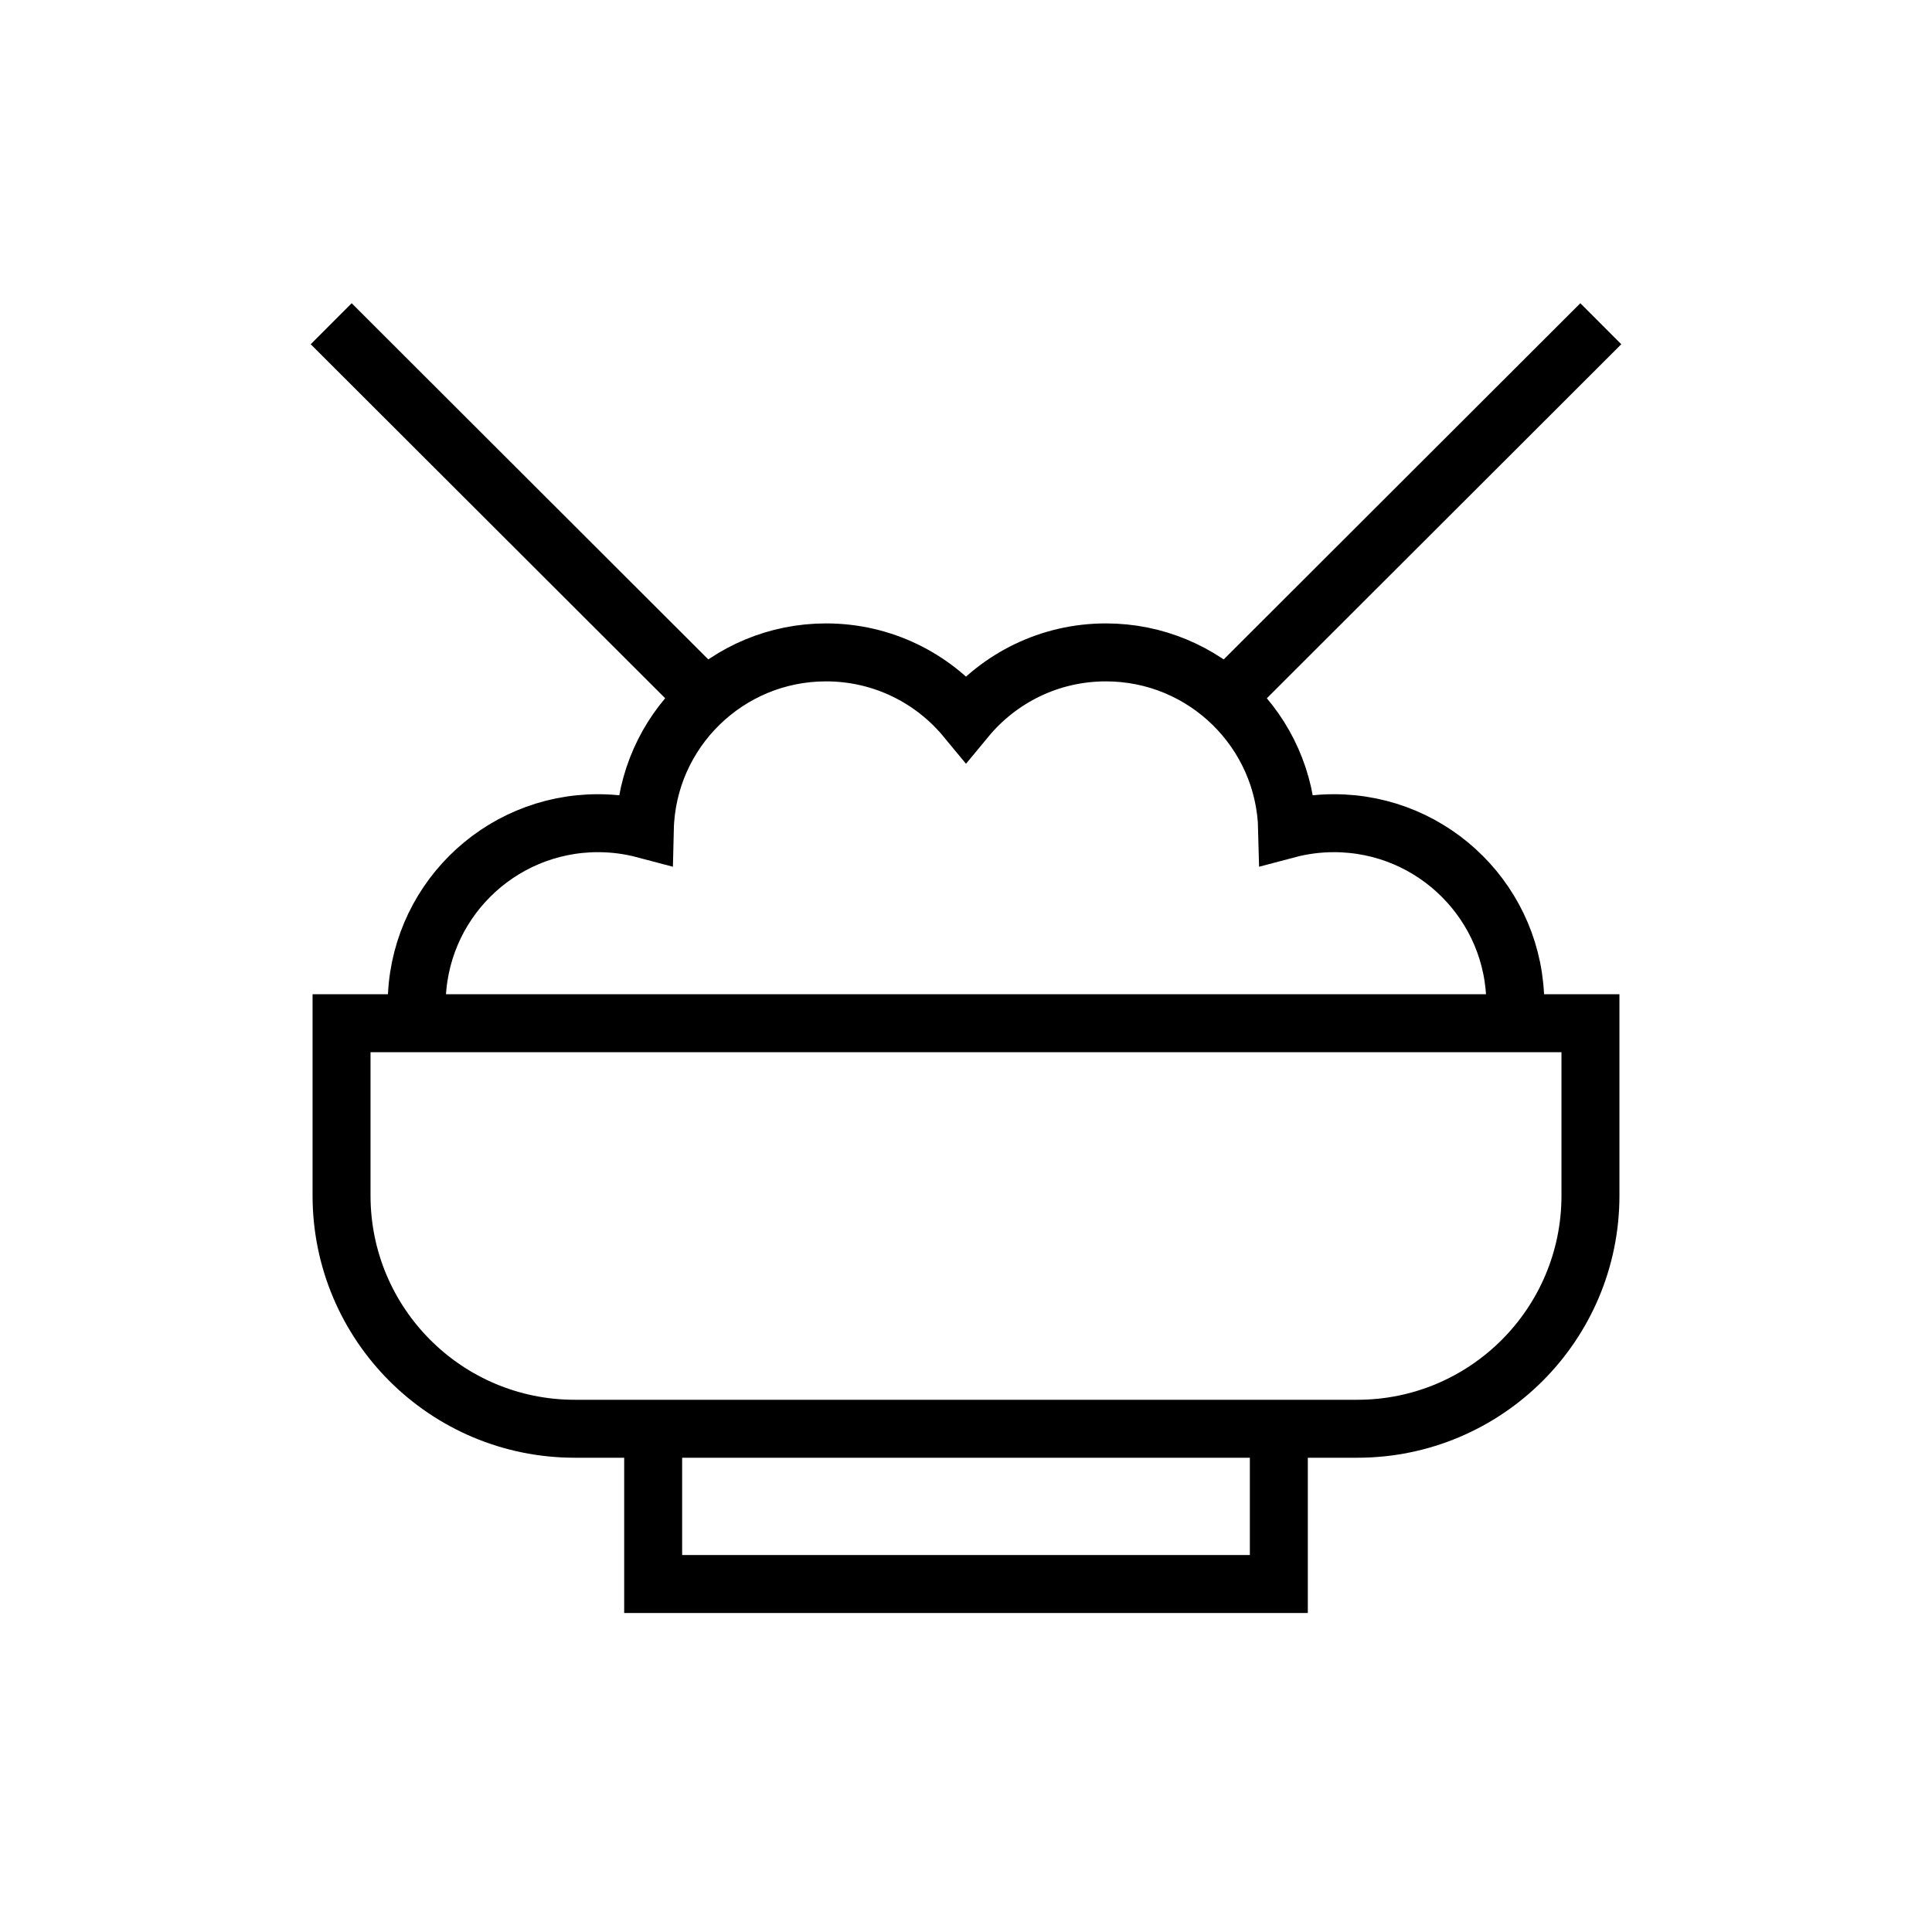 <svg width="300" height="300" viewBox="0 0 300 300" fill="none"
    xmlns="http://www.w3.org/2000/svg">
    <mask id="mask0_54_1433" style="mask-type:luminance" maskUnits="userSpaceOnUse" x="47" y="46" width="206" height="206">
        <path d="M47 46H253V252H47V46Z" fill="white"/>
    </mask>
    <g mask="url(#mask0_54_1433)">
        <path d="M210.754 221.856H89.246C69.247 221.856 53.035 205.644 53.035 185.645V158.885H246.965V185.645C246.965 205.644 230.753 221.856 210.754 221.856Z" stroke="currentColor" stroke-width="9" stroke-miterlimit="10"/>
        <path d="M198.577 221.855V245.966H101.423V221.855" stroke="currentColor" stroke-width="9" stroke-miterlimit="10"/>
        <path d="M64.856 158.883C64.751 157.919 64.703 156.946 64.703 155.954C64.703 140.418 77.313 127.825 92.867 127.825C95.378 127.825 97.808 128.158 100.125 128.773C100.48 113.543 112.94 101.303 128.273 101.303C137.02 101.303 144.834 105.285 150 111.534C155.166 105.285 162.98 101.303 171.727 101.303C187.06 101.303 199.52 113.543 199.874 128.773C202.192 128.158 204.622 127.825 207.133 127.825C222.687 127.825 235.297 140.418 235.297 155.954C235.297 156.942 235.245 157.919 235.144 158.883" stroke="currentColor" stroke-width="9" stroke-miterlimit="10"/>
        <path d="M248.574 50.269L190.396 108.375" stroke="currentColor" stroke-width="9" stroke-miterlimit="10"/>
        <path d="M109.605 108.375L51.426 50.269" stroke="currentColor" stroke-width="9" stroke-miterlimit="10"/>
    </g>
</svg>
